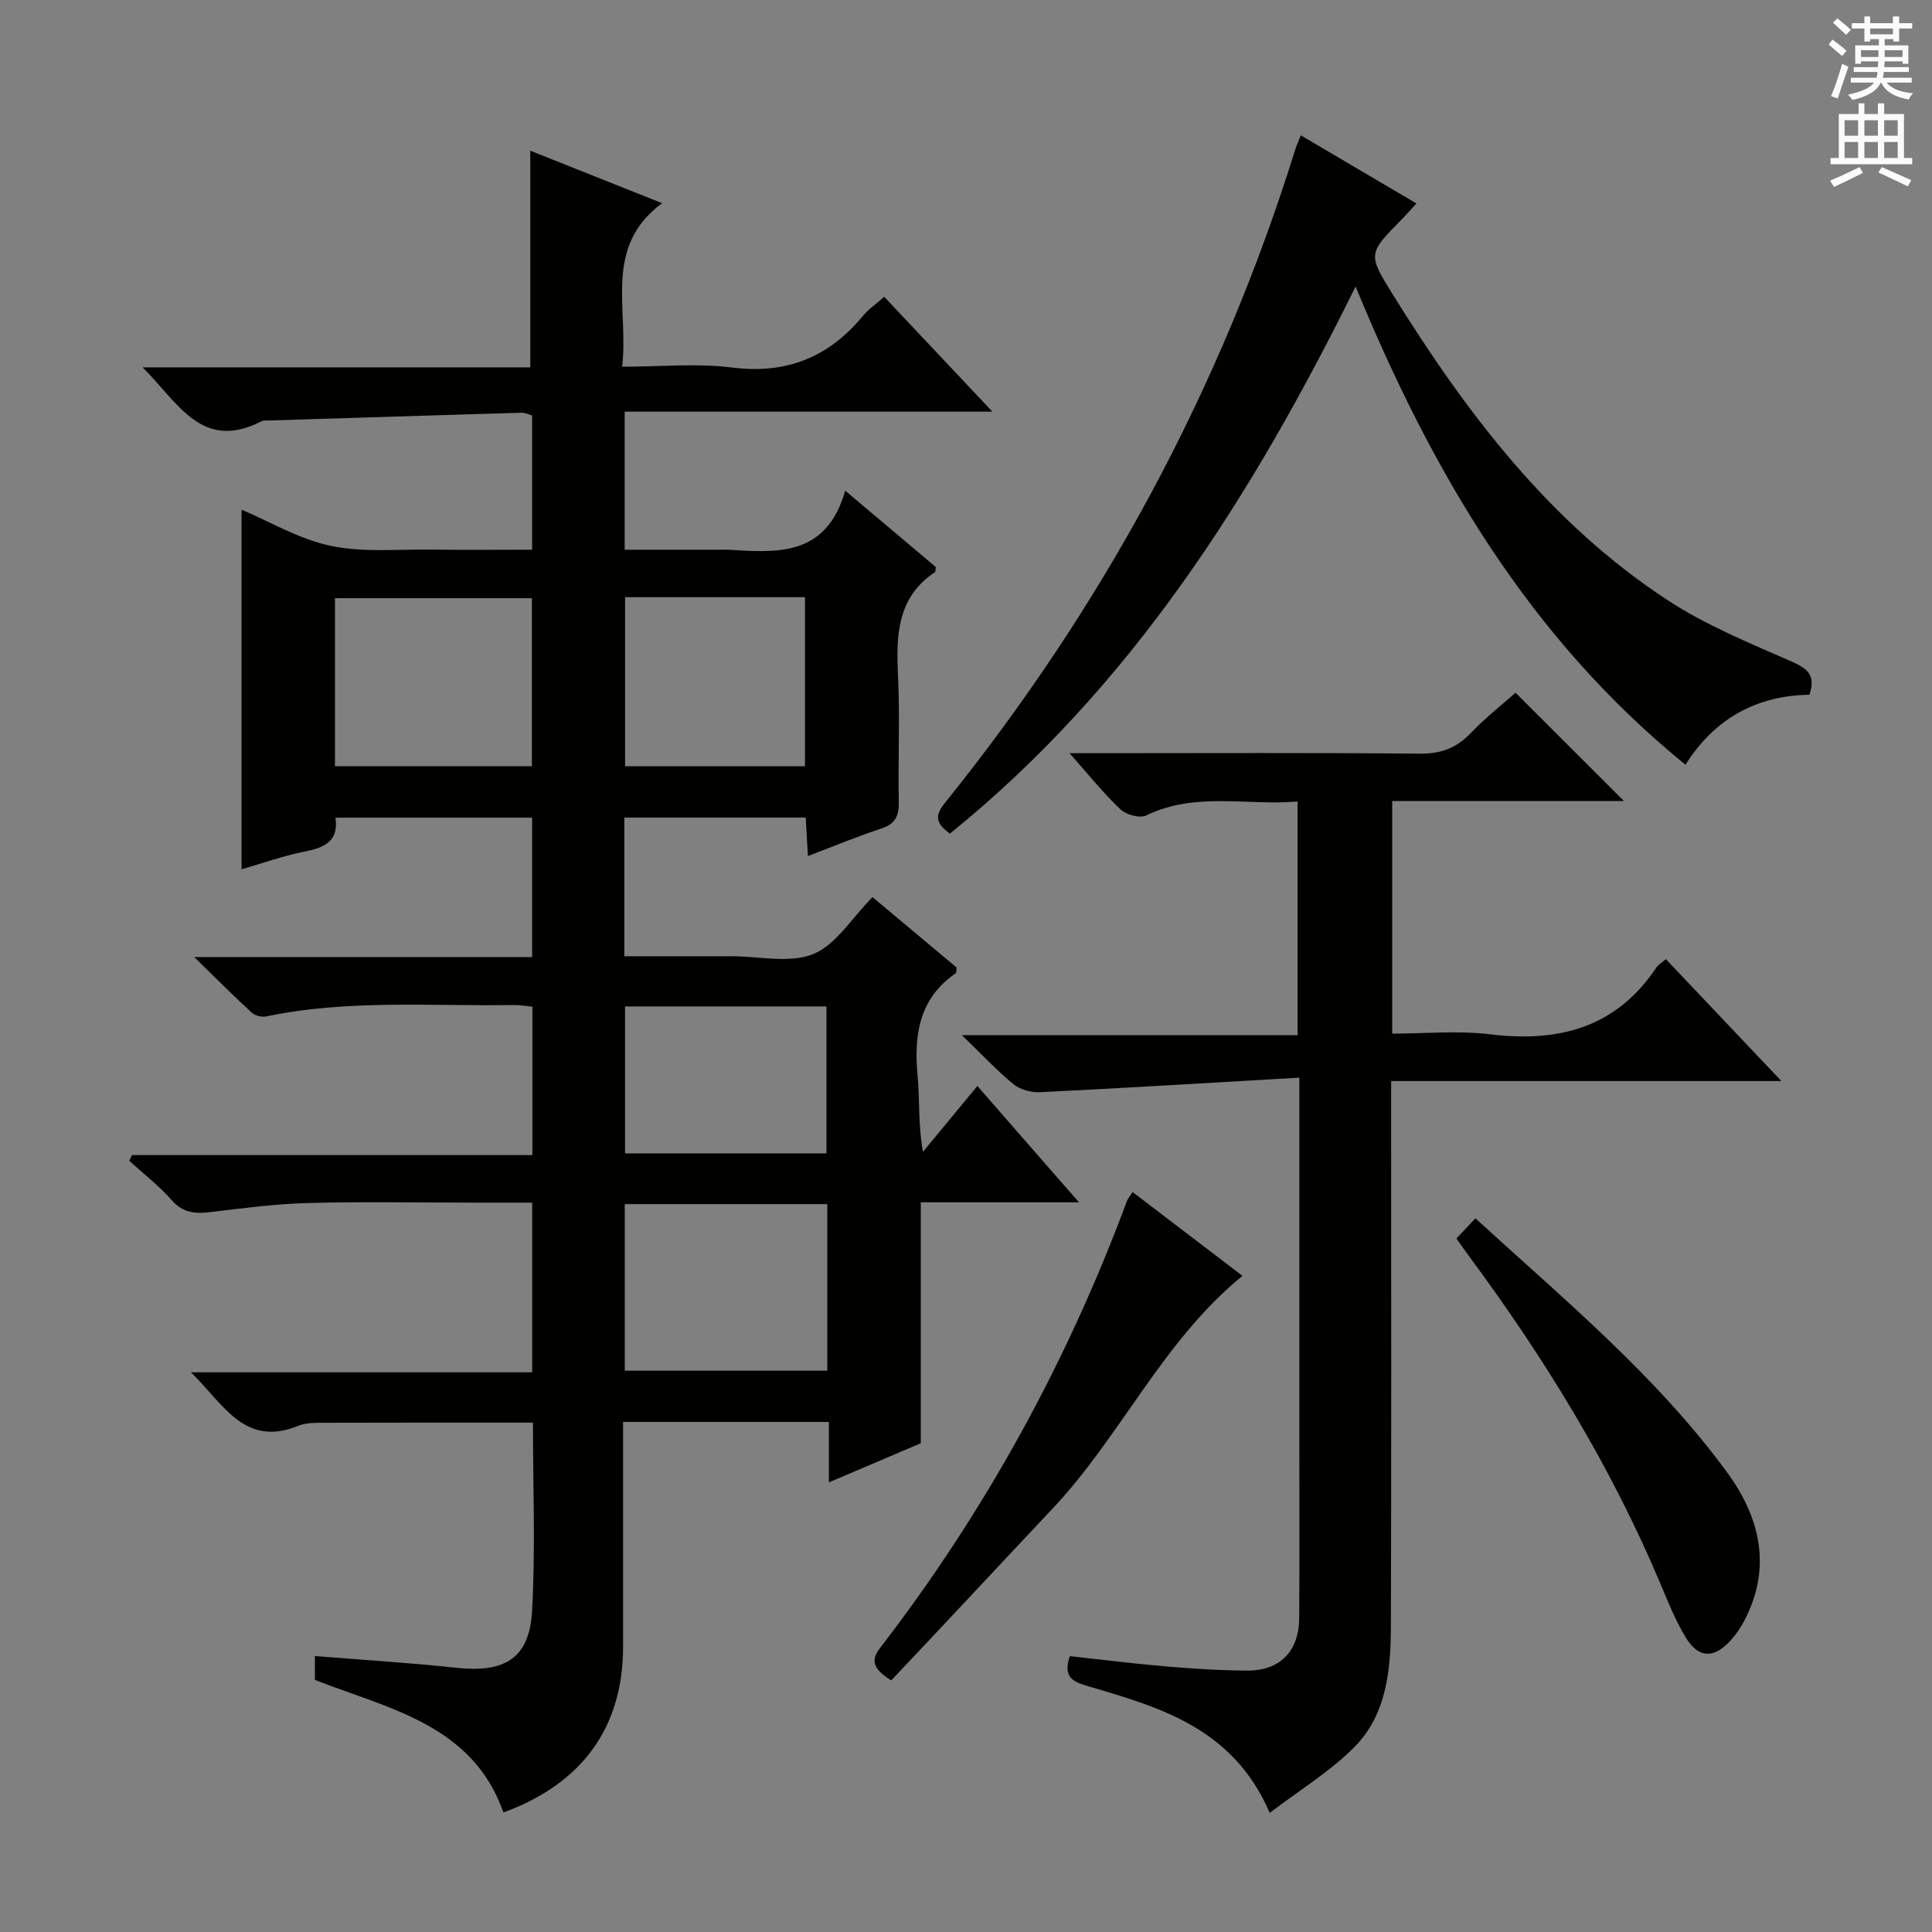 <svg enable-background="new 0 0 400 400" viewBox="0 0 400 400" xmlns="http://www.w3.org/2000/svg"><rect x="0" y="0" width="400" height="400" fill="#808080" stroke="none"/><g fill="#010100"><path d="m223.4 248.93c-11.56 0-22.13 0-32.76 0v49.88c-5.67 2.41-11.98 5.1-19.03 8.1 0-4.64 0-8.4 0-12.51-14.25 0-28 0-42.61 0v5.05 41.5c-.01 16.55-8.31 28.28-24.77 34.3-6.42-18.21-23.69-21.44-39.03-27.44 0-1.62 0-3.06 0-4.94 9.93.8 19.66 1.39 29.35 2.43 9.98 1.07 15.07-1.96 15.61-11.79.72-12.92.18-25.9.18-38.97-14.72 0-29.15-.02-43.58.03-1.65 0-3.44 0-4.92.6-11.25 4.61-15.53-4.48-22.31-11.05h70.65c0-11.76 0-23.14 0-35.13-4.16 0-8.27 0-12.38 0-11.33 0-22.67-.22-34 .08-6.78.18-13.56 1.08-20.31 1.89-3.16.38-5.66.13-7.98-2.52-2.61-2.98-5.81-5.43-8.75-8.11.19-.39.39-.79.58-1.18h82.89c0-10.5 0-20.42 0-30.72-1.31-.13-2.57-.37-3.82-.35-17.11.27-34.31-1.19-51.28 2.36-.93.19-2.33-.15-3.01-.78-3.76-3.45-7.36-7.07-11.91-11.51h69.96c0-9.8 0-19.18 0-28.86-13.48 0-26.89 0-40.72 0 .73 5-2.41 6.23-6.52 7.05-4.49.9-8.84 2.47-12.92 3.64 0-24.97 0-49.67 0-74.46 5.84 2.47 11.89 6.1 18.41 7.48 6.71 1.42 13.88.7 20.86.79 6.82.09 13.64.02 20.89.02 0-9.37 0-18.44 0-27.79-.65-.18-1.42-.59-2.17-.57-17.45.51-34.9 1.06-52.35 1.61-.5.02-1.07-.06-1.48.15-12.43 6.38-17.28-3.87-24.65-11.15h80.27c0-15.1 0-29.78 0-44.86 8.78 3.5 17.93 7.14 27.3 10.87-12.32 9.07-6.86 21.82-8.28 33.85 7.91 0 15.43-.75 22.75.17 11.28 1.43 20.01-2.12 27.09-10.68 1.14-1.38 2.68-2.42 4.42-3.96 7.26 7.71 14.37 15.25 22.4 23.78-26.13 0-50.99 0-76.14 0v28.58h20.31c.33 0 .67-.02 1 0 10.14.61 20.44 1.56 24.35-12.22 6.96 5.87 12.97 10.93 18.75 15.8-.09.73-.05.98-.13 1.04-7.94 5.28-8.08 13.18-7.68 21.56.41 8.65-.02 17.33.15 25.99.06 2.88-.64 4.57-3.56 5.54-5.01 1.65-9.89 3.68-15.25 5.72-.16-2.88-.3-5.29-.45-7.97-12.53 0-24.93 0-37.56 0v28.71h15.79 6.5c5.67 0 11.95 1.52 16.82-.45 4.69-1.9 7.93-7.4 12.27-11.79 5.65 4.73 11.58 9.69 17.4 14.56-.06.57.02 1.07-.15 1.19-7.7 5.29-8.7 12.92-7.9 21.44.46 4.91.08 9.91 1.1 15.54 3.65-4.41 7.3-8.83 11.27-13.63 7.62 8.75 14 16.05 21.04 24.09zm-154.05-90.3h40.77c0-11.84 0-23.36 0-34.78-13.87 0-27.26 0-40.77 0zm101.93 90.67c-14.17 0-28.04 0-41.93 0v34.49h41.93c0-11.58 0-22.97 0-34.49zm-41.86-125.66v35.01h37.24c0-11.79 0-23.29 0-35.01-12.56 0-24.79 0-37.24 0zm41.69 115.16c0-10.48 0-20.49 0-30.43-14.22 0-27.96 0-41.7 0v30.43z"/><path d="m313.77 143.42c7.83 7.83 14.89 14.88 22.46 22.43-16.14 0-31.95 0-47.99 0v48.15c6.77 0 13.62-.67 20.28.14 14.24 1.74 26.13-1.38 34.46-13.89.35-.53.98-.87 1.92-1.67 7.77 8.2 15.5 16.35 23.92 25.24-27.3 0-53.65 0-80.8 0v6.22c0 35.49.07 70.99-.05 106.48-.03 9.06-.81 18.37-7.54 25.17-5.02 5.07-11.31 8.88-17.54 13.65-7.58-17.54-22.63-21.83-37.56-26.21-3.05-.89-5.35-1.78-3.84-6.24 6.45.7 13.1 1.54 19.78 2.11 5.63.48 11.28.85 16.92.88 6.85.04 10.77-4.03 10.8-10.93.07-12.83.02-25.66.02-38.49 0-22.16 0-44.33 0-66.49 0-1.79 0-3.58 0-6.85-18.24 1.05-35.93 2.13-53.63 3.01-1.83.09-4.13-.5-5.51-1.63-3.47-2.83-6.55-6.15-10.71-10.17h69.49c0-16.3 0-32.01 0-48.39-10.48.91-21.13-2.07-31.34 2.89-1.31.64-4.15-.14-5.33-1.26-3.49-3.29-6.51-7.09-10.55-11.63h6c22.16 0 44.33-.12 66.49.1 4.36.04 7.59-1.14 10.56-4.24 2.94-3.08 6.32-5.74 9.29-8.38z"/><path d="m280.66 59.32c-21.47 43.49-46.53 83.01-83.99 113.27-2.67-1.93-3.35-3.49-1.13-6.24 32.69-40.55 57.12-85.55 72.61-135.34.29-.94.72-1.85 1.17-2.99 7.99 4.71 15.82 9.32 23.93 14.1-1.18 1.28-2.02 2.27-2.92 3.18-7.08 7.18-7.19 7.25-2.03 15.57 15.2 24.49 32.43 47.3 56.9 63.35 7.97 5.23 17.01 8.91 25.79 12.77 3.31 1.46 4.97 2.84 3.63 6.85-10.82.17-19.56 4.81-25.66 14.49-32.35-26.28-52.45-60.5-68.3-99.01z"/><path d="m234.49 246.8c7.75 5.91 15.39 11.74 22.75 17.35-16.54 13.49-25.15 33.16-39.35 48.23-11.14 11.82-22.19 23.72-33.37 35.53-3.66-2.3-4.36-4.06-2.33-6.69 21.74-28.22 38.69-59.1 51.1-92.48.22-.6.68-1.11 1.2-1.94z"/><path d="m305.47 252.24c18.35 16.81 37.37 32.52 52.04 52.5 6.88 9.38 9.43 19.76 3.61 30.85-.76 1.46-1.73 2.86-2.84 4.07-3.43 3.77-6.63 3.7-9.25-.62-2.14-3.51-3.69-7.41-5.29-11.22-10.25-24.34-23.97-46.64-39.64-67.81-.79-1.06-1.54-2.16-2.57-3.59 1.24-1.31 2.44-2.58 3.94-4.18z"/></g><path d="m378.6 9.2.8-1c.9.7 1.9 1.4 2.9 2.3l-.9 1.1c-1.1-.9-2-1.7-2.8-2.4zm.5 10.7c.9-2.1 1.6-4.3 2.3-6.7.4.2.8.4 1.3.6-.7 2.1-1.5 4.3-2.2 6.6zm.4-15.2.9-.9c1 .8 2 1.6 2.8 2.4l-1 1c-1-.9-1.9-1.8-2.7-2.5zm12.5-1.3h1.2v1.4h2.7v1.1h-2.7v2.7h-1.2v-.5h-1.8v1.3h4.9v3.8h-1.2v-.5h-3.7c0 .4-.1.9-.1 1.2h5.1v1h-5.2c0 .5-.1.9-.2 1.2h6v1h-5.2c1.1 1.3 2.9 2 5.5 2.2-.4.4-.7.8-.9 1.3-2.9-.5-4.8-1.6-5.7-3.5h-.1c-.8 1.7-2.7 2.9-5.9 3.6-.2-.4-.6-.8-.9-1.1 2.8-.6 4.6-1.4 5.4-2.5h-4.8v-1h5.3c.1-.3.2-.7.2-1.2h-4.9v-1h5c0-.4 0-.8.1-1.2h-3.6v.5h-1.2v-3.8h4.9v-1.3h-1.8v.5h-1.2v-2.7h-2.6v-1.1h2.6v-1.4h1.2v1.4h4.7v-1.4zm-6.7 8.4h3.6c0-.4 0-.9 0-1.4h-3.6zm1.9-4.7h4.7v-1.2h-4.7zm6.7 3.3h-3.7v1.4h3.7z" fill="#fbfafc"/><path d="m384.7 21.4h1.3v2.2h2.8v-2.2h1.3v2.2h4.1v9.1h1.7v1.3h-16.9v-1.3h1.7v-9.1h4.1v-2.2zm.3 13.2.7 1.2c-1.8.9-3.8 1.9-6 2.9-.2-.4-.5-.8-.8-1.3 2.4-1 4.4-2 6.1-2.8zm-3.1-6.5h2.8v-3.2h-2.8zm0 4.6h2.8v-3.3h-2.8zm4.1-4.6h2.8v-3.2h-2.8zm0 4.6h2.8v-3.3h-2.8zm3.6 1.9c2.1.9 4.1 1.8 6.1 2.7l-.7 1.3c-2.2-1.1-4.2-2-6.1-2.9zm3.3-9.7h-2.8v3.2h2.8zm-2.8 7.8h2.8v-3.3h-2.8z" fill="#fbfafc"/></svg>